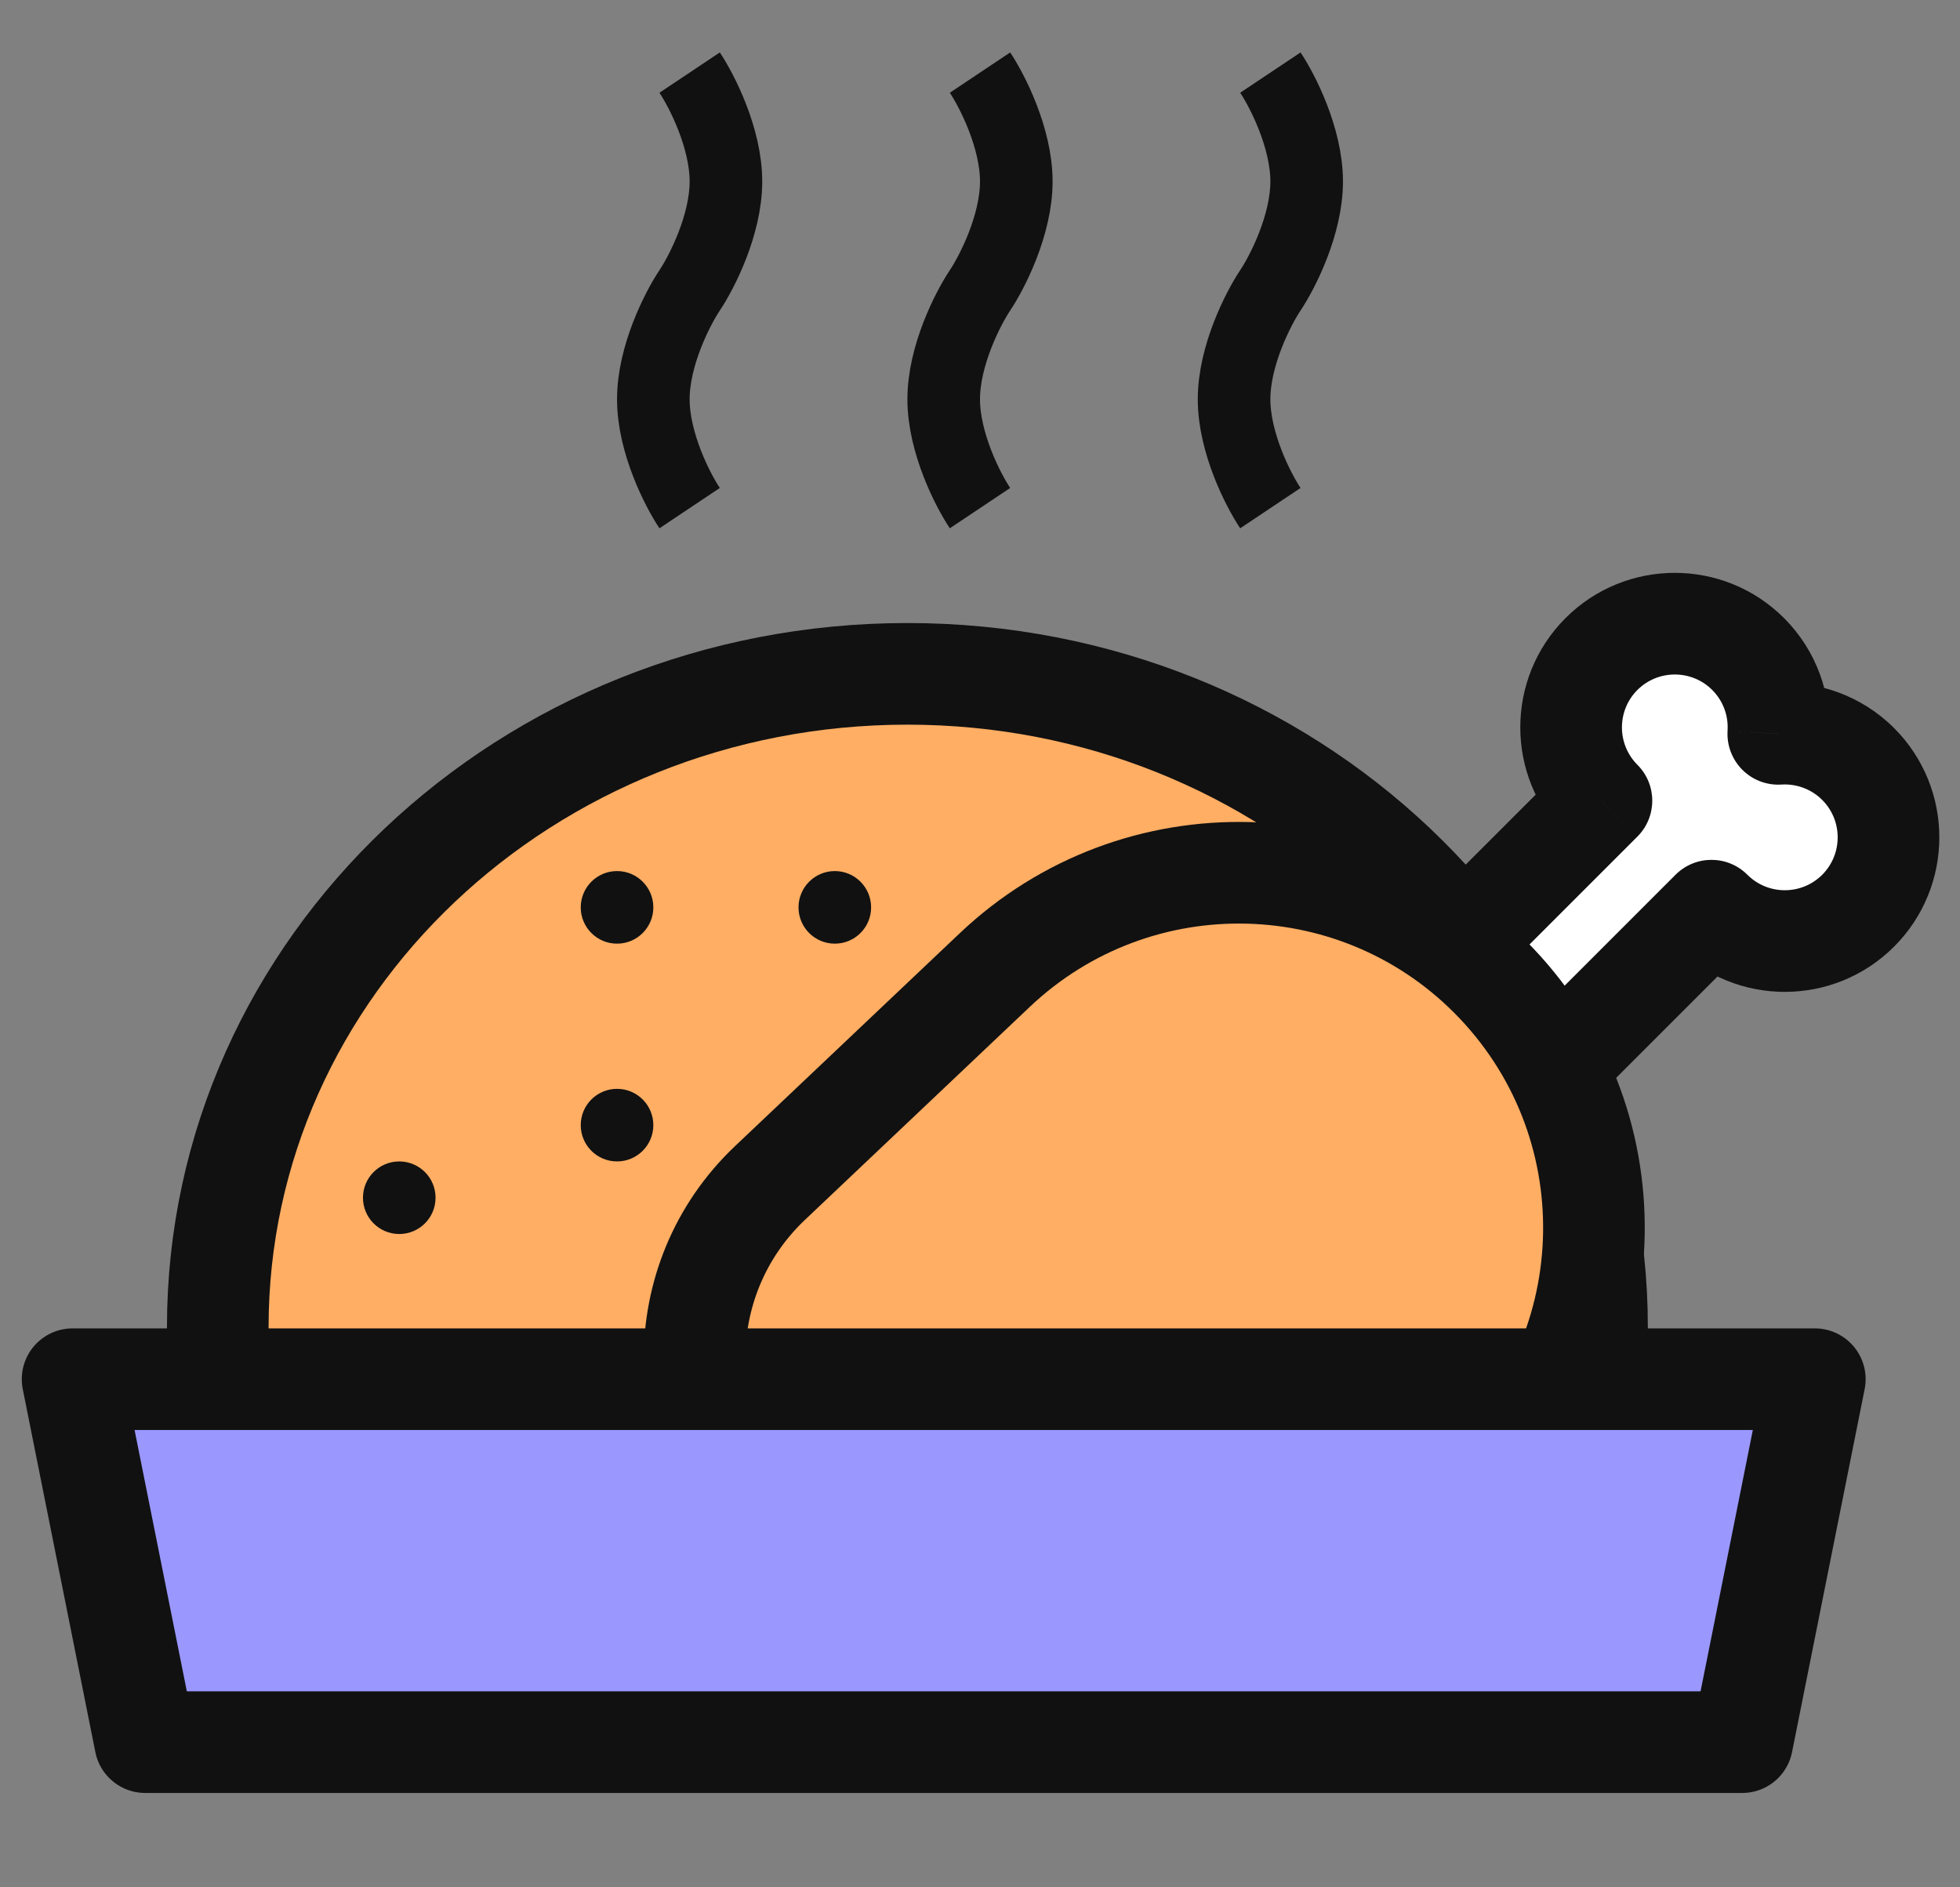 <svg width="27" height="26" viewBox="0 0 27 26" fill="none" xmlns="http://www.w3.org/2000/svg">
<rect x="0" y="0" width="27" height="26" fill="#808080" stroke="none"/>
<g id="Group 1091">
<g id="Union">
<path fill-rule="evenodd" clip-rule="evenodd" d="M22.061 11.03C21.503 10.473 21.503 9.568 22.061 9.01C22.619 8.452 23.523 8.452 24.081 9.01C24.383 9.312 24.522 9.715 24.497 10.11C24.892 10.085 25.295 10.224 25.597 10.525C26.155 11.083 26.155 11.988 25.597 12.546C25.039 13.104 24.134 13.104 23.576 12.546L18.526 17.596L17.01 16.081L22.061 11.03Z" fill="white"/>
<path d="M22.061 11.03L22.556 11.525C22.829 11.252 22.829 10.809 22.556 10.536L22.061 11.03ZM24.497 10.11L23.798 10.066C23.786 10.267 23.86 10.463 24.002 10.605C24.144 10.747 24.34 10.821 24.541 10.808L24.497 10.11ZM23.576 12.546L24.071 12.051C23.798 11.777 23.355 11.777 23.081 12.051L23.576 12.546ZM18.526 17.596L18.031 18.091C18.304 18.365 18.747 18.365 19.021 18.091L18.526 17.596ZM17.01 16.081L16.515 15.586C16.242 15.86 16.242 16.303 16.515 16.576L17.01 16.081ZM22.556 10.536C22.272 10.251 22.272 9.79 22.556 9.505L21.566 8.515C20.735 9.346 20.735 10.694 21.566 11.525L22.556 10.536ZM22.556 9.505C22.841 9.221 23.302 9.221 23.587 9.505L24.576 8.515C23.745 7.684 22.397 7.684 21.566 8.515L22.556 9.505ZM23.587 9.505C23.74 9.659 23.811 9.863 23.798 10.066L25.196 10.153C25.232 9.567 25.026 8.965 24.576 8.515L23.587 9.505ZM24.541 10.808C24.744 10.796 24.948 10.867 25.102 11.02L26.092 10.03C25.642 9.581 25.04 9.375 24.453 9.411L24.541 10.808ZM25.102 11.02C25.386 11.305 25.386 11.766 25.102 12.051L26.092 13.041C26.923 12.209 26.923 10.862 26.092 10.03L25.102 11.02ZM25.102 12.051C24.817 12.335 24.356 12.335 24.071 12.051L23.081 13.041C23.913 13.872 25.26 13.872 26.092 13.041L25.102 12.051ZM23.081 12.051L18.031 17.102L19.021 18.091L24.071 13.041L23.081 12.051ZM19.021 17.102L17.505 15.586L16.515 16.576L18.031 18.091L19.021 17.102ZM17.505 16.576L22.556 11.525L21.566 10.536L16.515 15.586L17.505 16.576Z" fill="#111111"/>
</g>
<path id="Ellipse 226" d="M22 18.283C22 23.254 17.747 23 12.5 23C7.253 23 3 23.254 3 18.283C3 13.313 7.253 9.283 12.5 9.283C17.747 9.283 22 13.313 22 18.283Z" fill="#FFAE64" stroke="#111111" stroke-width="1.4"/>
<path id="Rectangle 648" d="M13.703 13.364C15.664 11.506 18.759 11.589 20.617 13.55C22.51 15.548 22.382 18.715 20.334 20.553L20.139 20.728C19.195 21.575 17.971 22.044 16.702 22.044L14.935 22.044L12.898 22.044C12.071 22.044 11.273 21.736 10.661 21.18C9.225 19.878 9.2 17.629 10.608 16.296L13.703 13.364Z" fill="#FFAE64" stroke="#111111" stroke-width="1.4"/>
<path id="Rectangle 661" d="M1 19H25L24 24H2L1 19Z" fill="#9A98FF" stroke="#111111" stroke-width="1.4" stroke-linejoin="round"/>
<circle id="Ellipse 229" cx="0.5" cy="0.5" r="0.5" transform="matrix(-1 0 0 1 9 12)" fill="#111111"/>
<circle id="Ellipse 231" cx="0.5" cy="0.5" r="0.5" transform="matrix(-1 0 0 1 6 16)" fill="#111111"/>
<circle id="Ellipse 232" cx="0.5" cy="0.5" r="0.5" transform="matrix(-1 0 0 1 9 15)" fill="#111111"/>
<circle id="Ellipse 230" cx="0.5" cy="0.5" r="0.5" transform="matrix(-1 0 0 1 12 12)" fill="#111111"/>
<path id="Vector 61" d="M9.5 1C9.667 1.25 10 1.9 10 2.5C10 3.1 9.667 3.75 9.5 4C9.333 4.25 9 4.9 9 5.5C9 6.1 9.333 6.75 9.5 7" stroke="#111111"/>
<path id="Vector 62" d="M13.5 1C13.667 1.25 14 1.9 14 2.5C14 3.1 13.667 3.75 13.5 4C13.333 4.25 13 4.9 13 5.5C13 6.1 13.333 6.75 13.5 7" stroke="#111111"/>
<path id="Vector 63" d="M17.5 1C17.667 1.25 18 1.9 18 2.5C18 3.1 17.667 3.75 17.5 4C17.333 4.25 17 4.9 17 5.5C17 6.1 17.333 6.75 17.5 7" stroke="#111111"/>
</g>
</svg>
